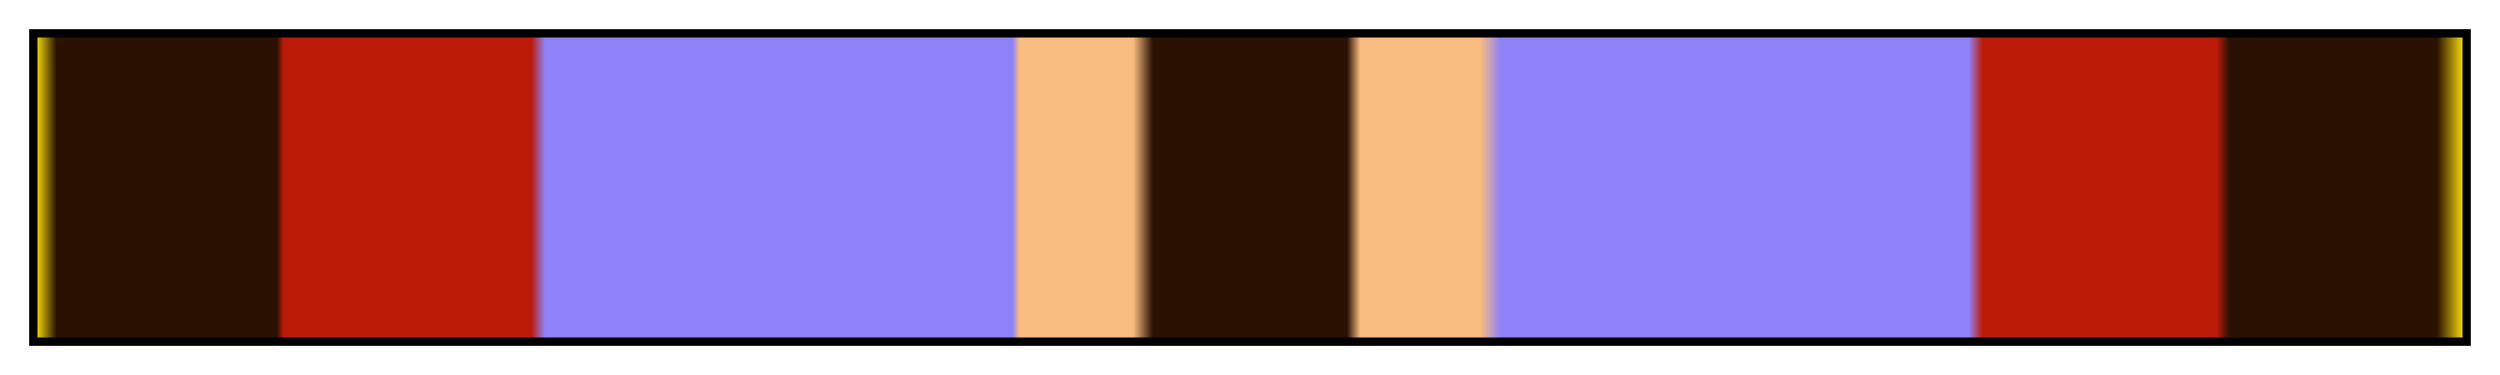 <?xml version="1.0" encoding="UTF-8"?>
<svg xmlns="http://www.w3.org/2000/svg" version="1.1" width="300px" height="45px" viewBox="0 0 300 45">
  <g>
    <defs>
      <linearGradient id="knoza-20" gradientUnits="objectBoundingBox" spreadMethod="pad" x1="0%" x2="100%" y1="0%" y2="0%">
        <stop offset="0.00%" stop-color="rgb(248, 221, 13)" stop-opacity="1"/>
        <stop offset="0.83%" stop-color="rgb(42, 17, 1)" stop-opacity="1"/>
        <stop offset="9.91%" stop-color="rgb(42, 17, 1)" stop-opacity="1"/>
        <stop offset="10.18%" stop-color="rgb(188, 27, 9)" stop-opacity="1"/>
        <stop offset="20.39%" stop-color="rgb(188, 27, 9)" stop-opacity="1"/>
        <stop offset="20.95%" stop-color="rgb(143, 129, 248)" stop-opacity="1"/>
        <stop offset="40.21%" stop-color="rgb(143, 129, 248)" stop-opacity="1"/>
        <stop offset="40.50%" stop-color="rgb(248, 188, 129)" stop-opacity="1"/>
        <stop offset="45.19%" stop-color="rgb(248, 188, 129)" stop-opacity="1"/>
        <stop offset="46.00%" stop-color="rgb(42, 17, 1)" stop-opacity="1"/>
        <stop offset="54.00%" stop-color="rgb(42, 17, 1)" stop-opacity="1"/>
        <stop offset="54.54%" stop-color="rgb(248, 188, 129)" stop-opacity="1"/>
        <stop offset="59.50%" stop-color="rgb(248, 188, 129)" stop-opacity="1"/>
        <stop offset="60.33%" stop-color="rgb(143, 129, 248)" stop-opacity="1"/>
        <stop offset="79.61%" stop-color="rgb(143, 129, 248)" stop-opacity="1"/>
        <stop offset="80.18%" stop-color="rgb(188, 27, 9)" stop-opacity="1"/>
        <stop offset="89.82%" stop-color="rgb(188, 27, 9)" stop-opacity="1"/>
        <stop offset="90.36%" stop-color="rgb(42, 17, 1)" stop-opacity="1"/>
        <stop offset="98.90%" stop-color="rgb(42, 17, 1)" stop-opacity="1"/>
        <stop offset="100.00%" stop-color="rgb(248, 221, 13)" stop-opacity="1"/>
      </linearGradient>
    </defs>
    <rect fill="url(#knoza-20)" x="4" y="4" width="292" height="37" stroke="black" stroke-width="1"/>
  </g>
</svg>
